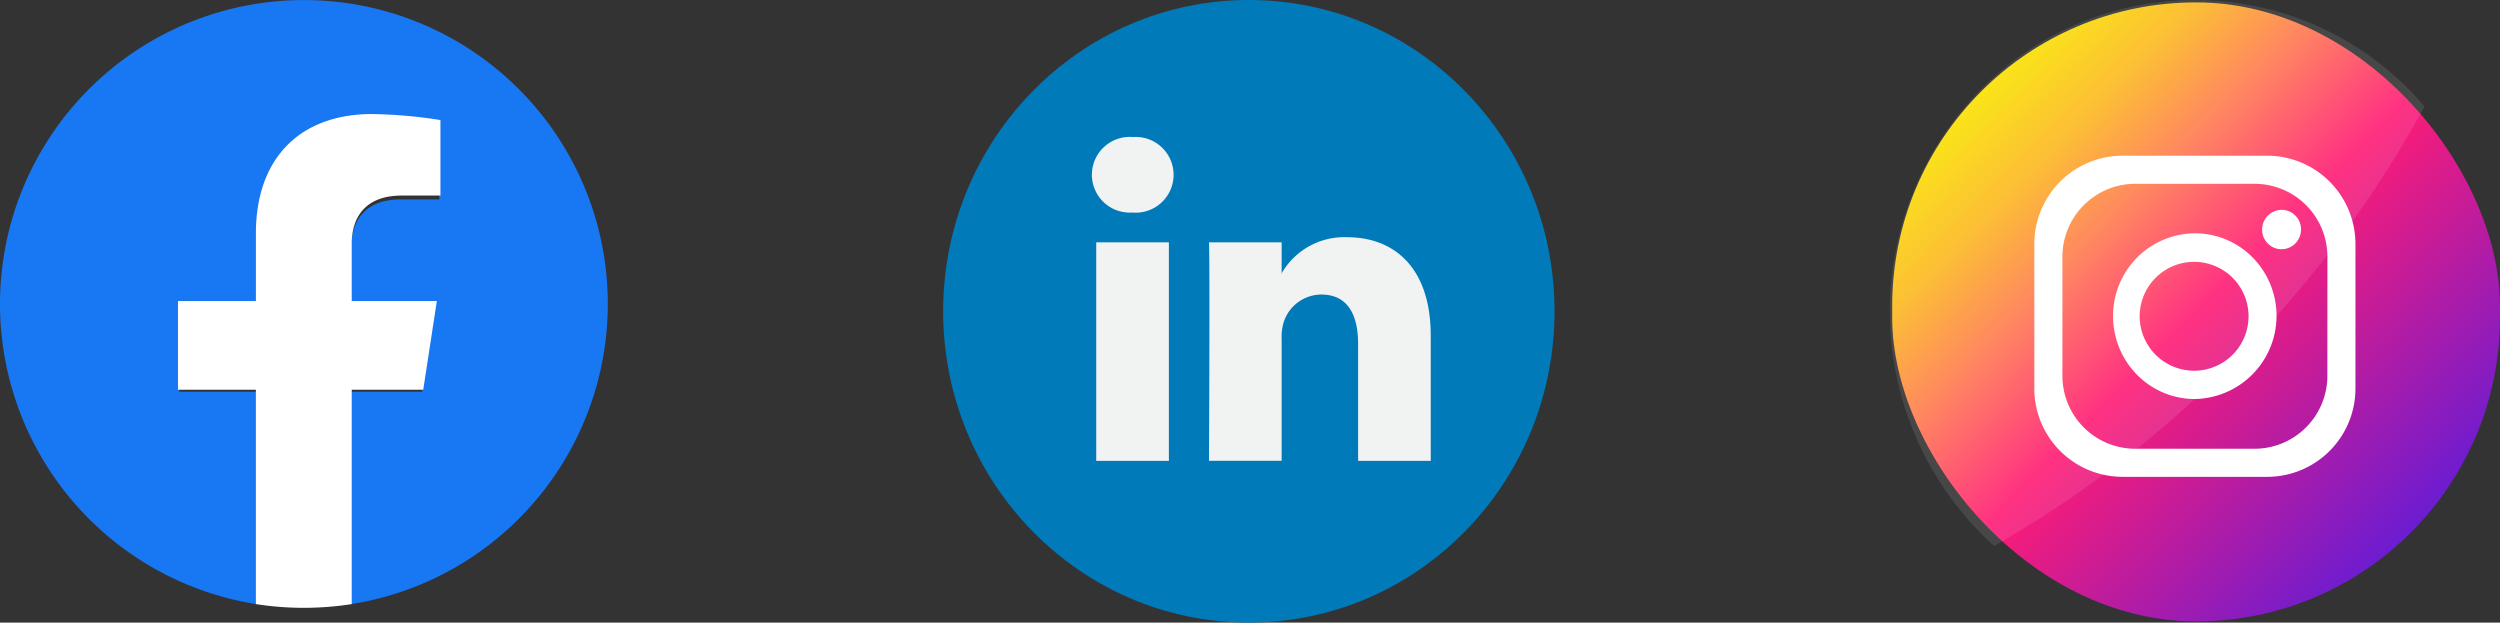 <svg xmlns="http://www.w3.org/2000/svg" xmlns:xlink="http://www.w3.org/1999/xlink" width="223.661" height="55.7" viewBox="0 0 223.661 55.7">
  <rect x="0" y="0" width="223.661" height="55.7" fill="#333333" stroke="none"/>
  <defs>
    <linearGradient id="linear-gradient" x1="0.146" y1="0.146" x2="0.854" y2="0.854" gradientUnits="objectBoundingBox">
      <stop offset="0" stop-color="#fae100"/>
      <stop offset="0.15" stop-color="#fcb720"/>
      <stop offset="0.3" stop-color="#ff7950"/>
      <stop offset="0.5" stop-color="#ff1c74"/>
      <stop offset="1" stop-color="#6c1cd1"/>
    </linearGradient>
  </defs>
  <g id="Group_30758" data-name="Group 30758" transform="translate(-127.086 -584.5)">
    <g id="facebook_6_" data-name="facebook (6)" transform="translate(127.086 584.5)">
      <path id="Path_12570" data-name="Path 12570" d="M54.378,27.187A27.194,27.194,0,0,1,31.437,54.044v-19h6.335l1.205-7.859H31.437v-5.1c0-2.151,1.054-4.246,4.431-4.246H39.3V11.151a41.822,41.822,0,0,0-6.087-.531C27,10.62,22.941,14.384,22.941,21.2v5.99h-6.9v7.859h6.9v19A27.189,27.189,0,1,1,54.378,27.187Z" transform="translate(0)" fill="#1877f2"/>
      <path id="Path_12571" data-name="Path 12571" d="M172.942,124.66l1.217-7.934h-7.612v-5.149c0-2.171,1.063-4.286,4.473-4.286h3.461v-6.755a42.207,42.207,0,0,0-6.144-.536c-6.27,0-10.367,3.8-10.367,10.679v6.047H151v7.934h6.969v19.18a27.737,27.737,0,0,0,8.577,0V124.66Z" transform="translate(-135.077 -89.795)" fill="#fff"/>
    </g>
    <g id="linkedin" transform="translate(211.464 584.5)">
      <ellipse id="Ellipse_57" data-name="Ellipse 57" cx="27.349" cy="27.85" rx="27.349" ry="27.85" transform="translate(0 0)" fill="#007ab9"/>
      <g id="Group_30764" data-name="Group 30764" transform="translate(13.309 12.26)">
        <path id="Path_12572" data-name="Path 12572" d="M57.383,41.728V52.938h-6.5V42.48c0-2.626-.938-4.419-3.291-4.419a3.555,3.555,0,0,0-3.334,2.376,4.448,4.448,0,0,0-.215,1.584V52.937h-6.5s.087-17.713,0-19.546h6.5v2.77c-.013.022-.032.043-.043.064h.043v-.064A6.453,6.453,0,0,1,49.9,32.932c4.276,0,7.481,2.794,7.481,8.8ZM30.746,23.969a3.387,3.387,0,1,0-.085,6.755H30.7a3.388,3.388,0,1,0,.043-6.755ZM27.454,52.938h6.5V33.391h-6.5Z" transform="translate(-27.068 -23.969)" fill="#f1f2f2"/>
      </g>
    </g>
    <g id="Layer_2" data-name="Layer 2" transform="translate(296.162 584.5)">
      <g id="Circle" transform="translate(0 0)">
        <g id="_03.Instagram" data-name="03.Instagram">
          <rect id="Background" width="54.378" height="55.379" rx="27.189" transform="translate(0.207 0.213)" fill="url(#linear-gradient)"/>
          <g id="Group_30765" data-name="Group 30765">
            <path id="Shade" d="M47.848,9.533a99.182,99.182,0,0,1-16.639,22.33A97.667,97.667,0,0,1,9.348,48.839q-.686-.609-1.332-1.269A28.274,28.274,0,0,1,8.007,8.165a26.9,26.9,0,0,1,38.6-.006q.642.664,1.24,1.374Z" transform="translate(-0.016 0)" fill="#fff" opacity="0.1"/>
            <g id="Icon" transform="translate(12.923 13.93)">
              <path id="Path_12573" data-name="Path 12573" d="M56.83,36H43.9A7.9,7.9,0,0,0,36,43.9V56.83a7.9,7.9,0,0,0,7.9,7.9H56.83a7.9,7.9,0,0,0,7.9-7.9V43.9A7.9,7.9,0,0,0,56.83,36Zm5.387,19.7A6.522,6.522,0,0,1,55.7,62.218H45.036A6.522,6.522,0,0,1,38.514,55.7V45.036a6.522,6.522,0,0,1,6.522-6.522H55.7a6.522,6.522,0,0,1,6.522,6.522Z" transform="translate(-36 -36)" fill="#fff"/>
              <path id="Path_12574" data-name="Path 12574" d="M68.179,57.567l-.068-.068-.057-.057a7.24,7.24,0,0,0-5.114-2.112,7.37,7.37,0,0,0-7.319,7.424A7.452,7.452,0,0,0,57.774,68a7.251,7.251,0,0,0,5.179,2.155,7.445,7.445,0,0,0,5.226-12.588Zm-5.24,10.056a4.87,4.87,0,1,1,4.8-4.87A4.87,4.87,0,0,1,62.939,67.624Z" transform="translate(-48.573 -48.388)" fill="#fff"/>
              <path id="Path_12575" data-name="Path 12575" d="M96.221,51.24a1.753,1.753,0,0,1-1.742,1.767,1.728,1.728,0,0,1-1.228-.514,1.771,1.771,0,0,1,1.232-3.013,1.731,1.731,0,0,1,1.11.4l.036.036a1.1,1.1,0,0,1,.158.158l.04.043a1.767,1.767,0,0,1,.4,1.121Z" transform="translate(-72.363 -44.639)" fill="#fff"/>
            </g>
          </g>
        </g>
      </g>
    </g>
  </g>
</svg>
